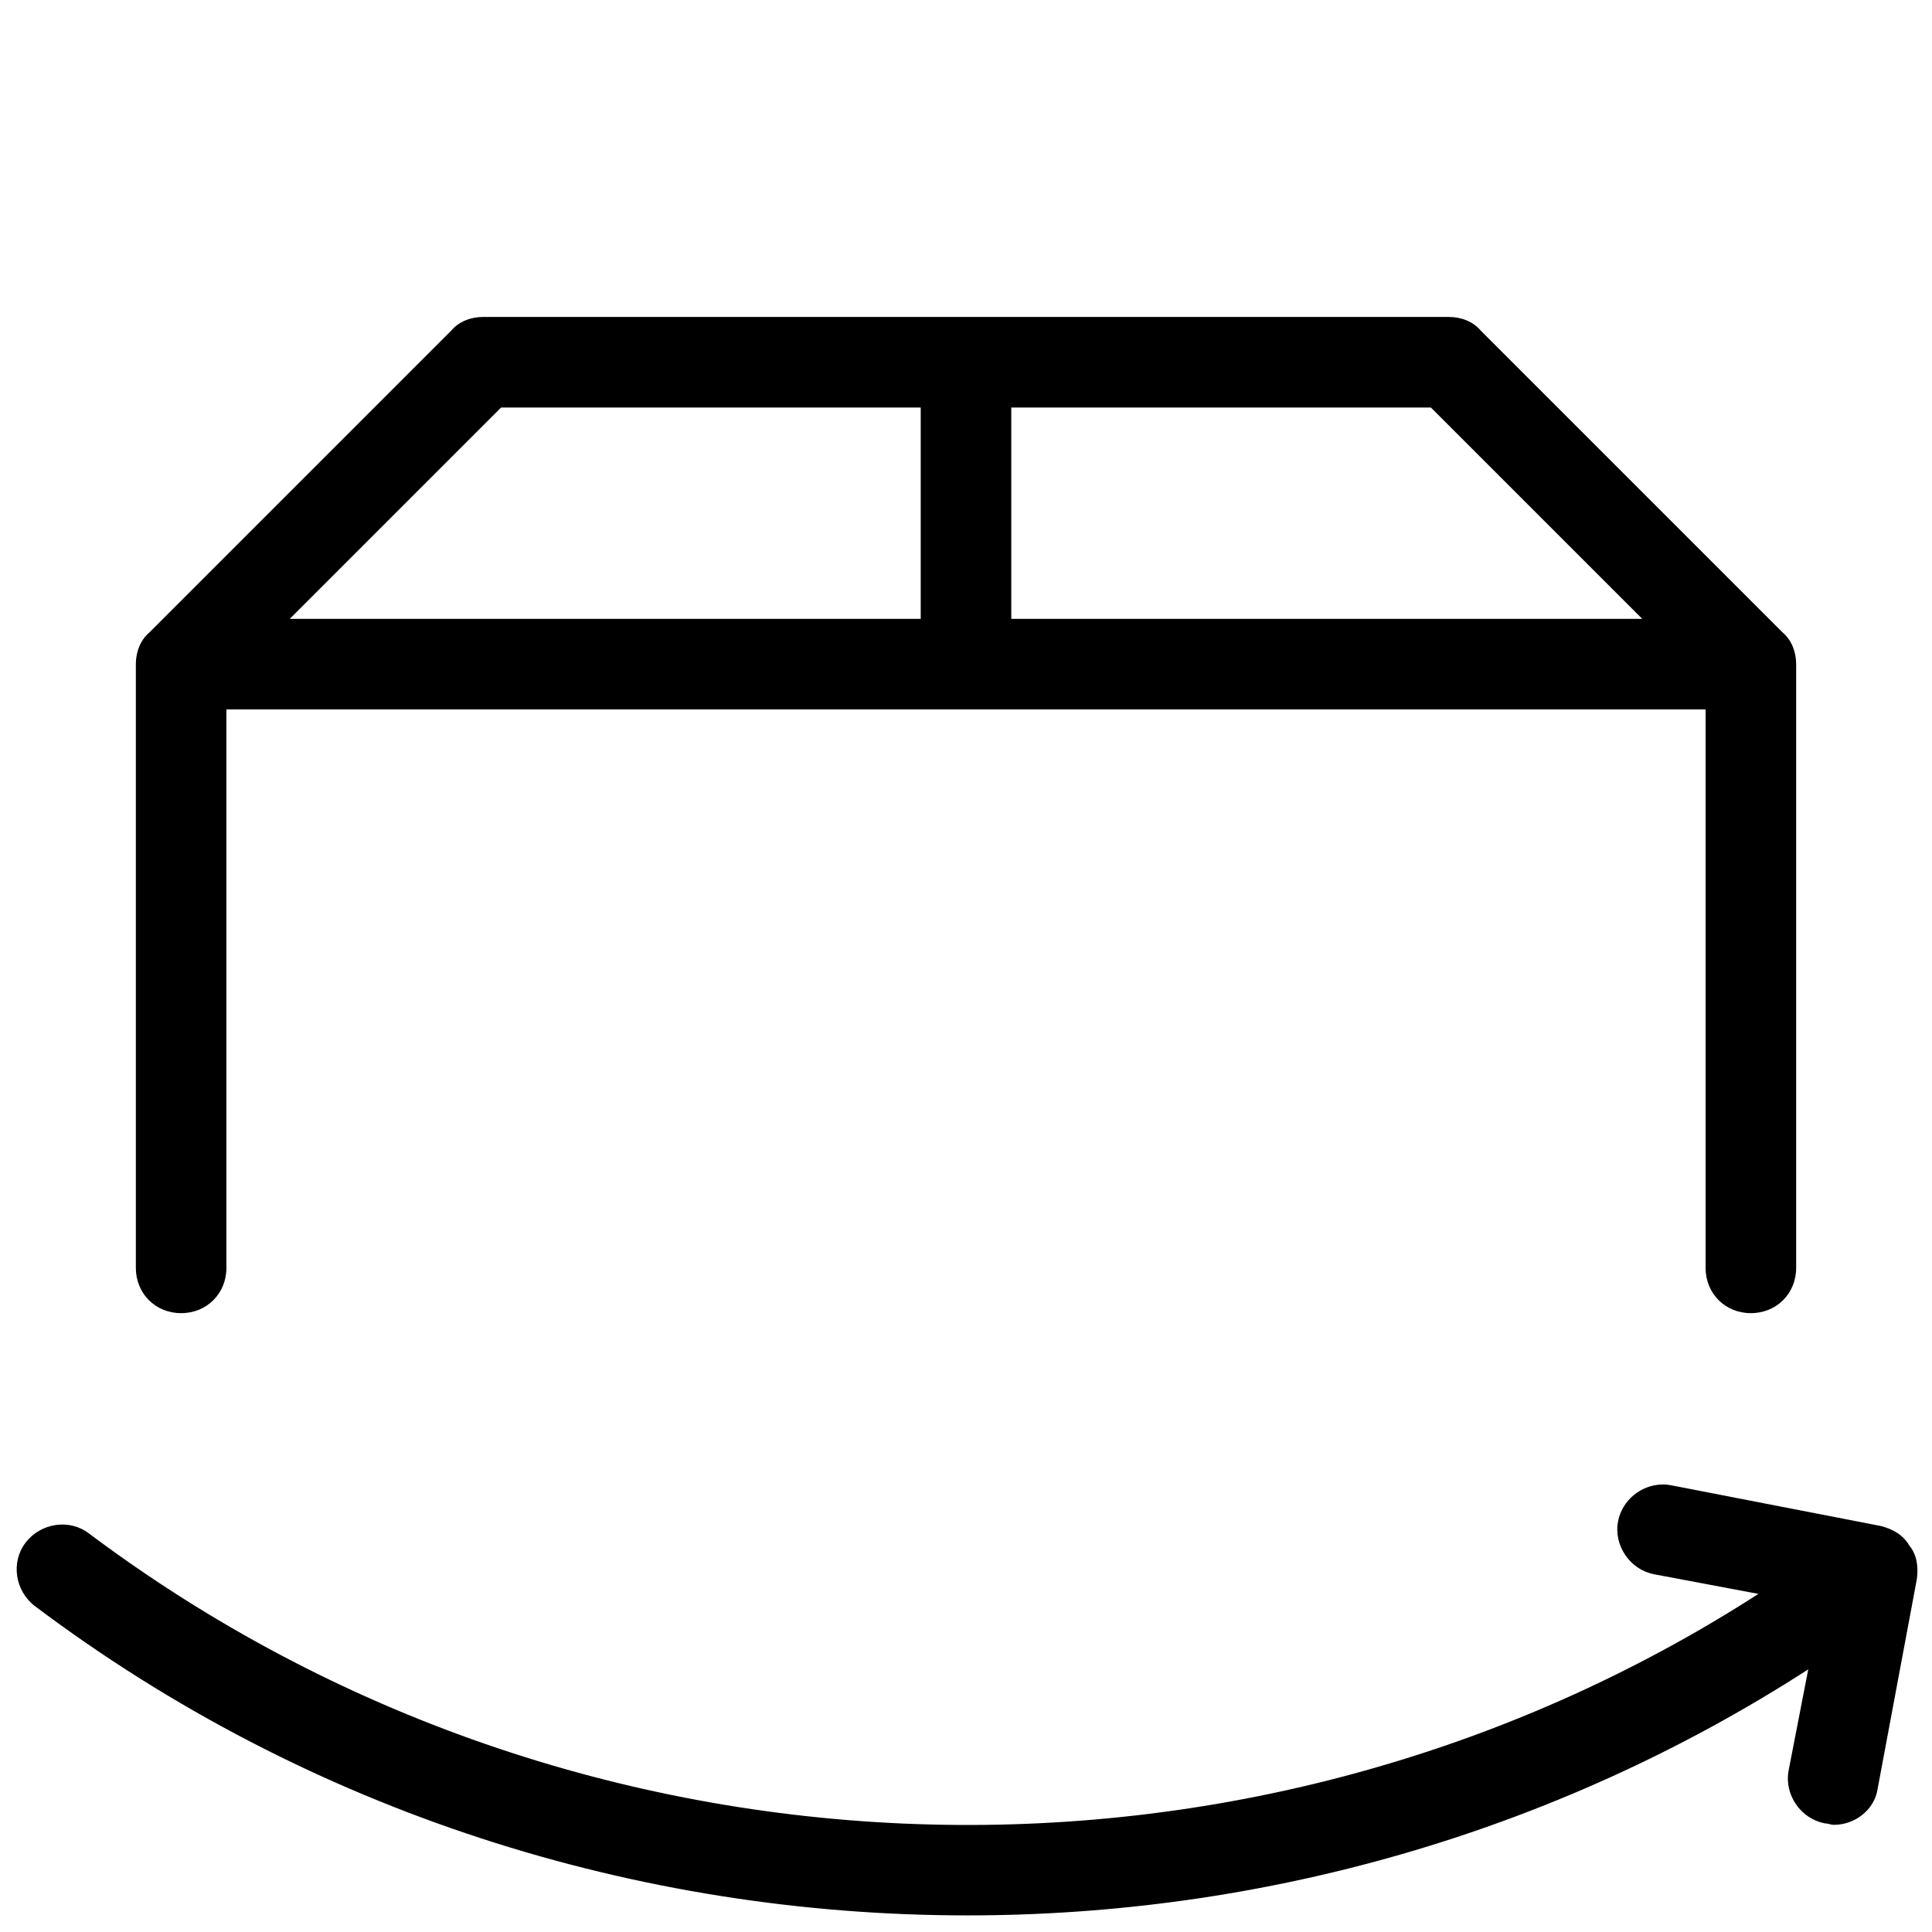 <svg fill="#000000" xmlns="http://www.w3.org/2000/svg"  viewBox="0 0 128 128" width="50px" height="50px"><path d="M 32 21 C 31.2 21 30.4 21.3 29.9 21.9 L 9.9 41.9 C 9.3 42.4 9 43.2 9 44 L 9 84 C 9 85.7 10.3 87 12 87 C 13.7 87 15 85.7 15 84 L 15 47 L 113 47 L 113 84 C 113 85.7 114.3 87 116 87 C 117.7 87 119 85.7 119 84 L 119 44 C 119 43.2 118.7 42.4 118.1 41.9 L 98.1 21.9 C 97.6 21.3 96.8 21 96 21 L 32 21 z M 33.199 27 L 61 27 L 61 41 L 19.199 41 L 33.199 27 z M 67 27 L 94.801 27 L 108.801 41 L 67 41 L 67 27 z M 110.104 98.352 C 108.721 98.383 107.462 99.401 107.199 100.801 C 106.899 102.401 108 104.001 109.6 104.301 L 116.5 105.6 C 82.8 127.3 38.3 125.9 5.9 101.6 C 4.6 100.6 2.699 100.899 1.699 102.199 C 0.699 103.499 1.001 105.4 2.301 106.4 C 20.501 120.1 42.3 126.9 64.1 126.9 C 83.5 126.9 102.901 121.5 119.801 110.6 L 118.5 117.301 C 118.2 118.901 119.3 120.501 120.9 120.801 C 121.1 120.801 121.3 120.9 121.5 120.9 C 122.9 120.9 124.2 119.9 124.4 118.5 L 127 104.6 C 127.1 103.8 127 103 126.5 102.4 C 126.1 101.7 125.4 101.3 124.6 101.1 L 110.699 98.4 C 110.499 98.363 110.301 98.347 110.104 98.352 z"/></svg>